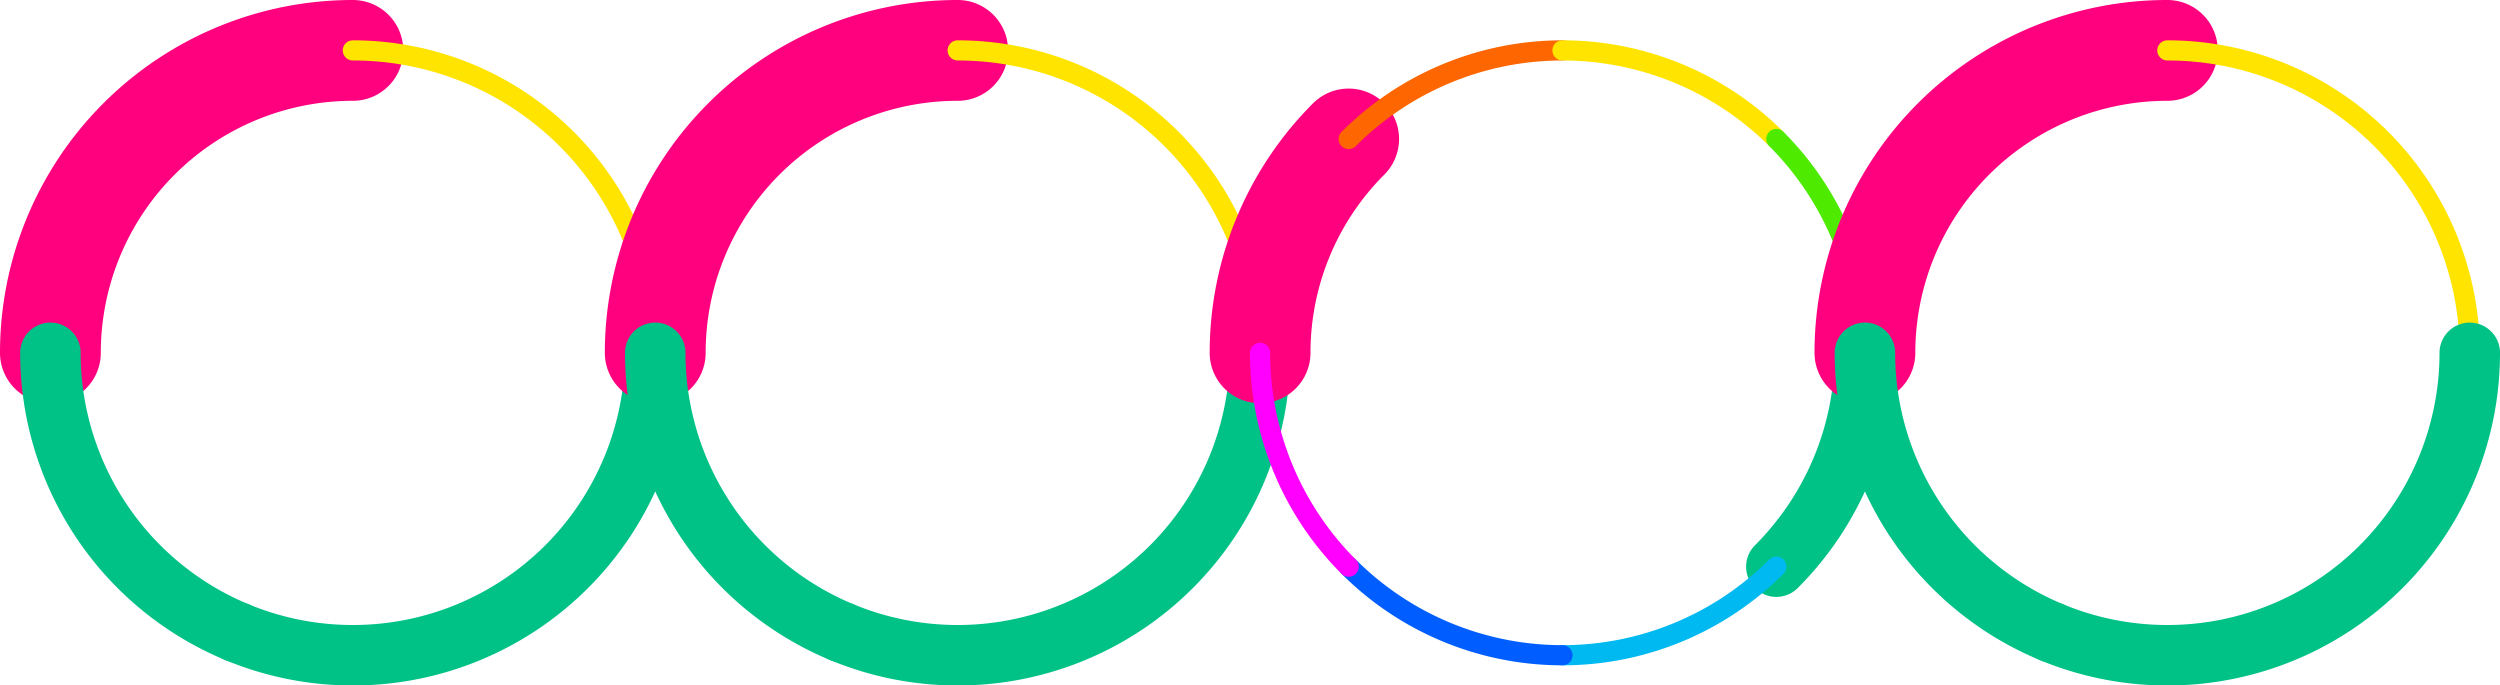 <?xml version="1.0" encoding="UTF-8" standalone="no"?>
<svg
   xmlns:dc="http://purl.org/dc/elements/1.1/"
   xmlns:cc="http://creativecommons.org/ns#"
   xmlns:rdf="http://www.w3.org/1999/02/22-rdf-syntax-ns#"
   xmlns:svg="http://www.w3.org/2000/svg"
   xmlns="http://www.w3.org/2000/svg"
   id="svg44"
   version="1.1"
   height="362.667"
   width="1322.667">
  <defs
     id="defs48" />
  <g
     transform="translate(-293.333,-268.333)"
     id="g2" />
  <path
     id="path4"
     style="fill:none;stroke:#ff007e;stroke-width:40pt;stroke-linecap:round;stroke-opacity:1"
     d="m 26.667,186.667 a 160,160 0 0 1 3.074,-31.214 160,160 0 0 1 9.105,-30.015 160,160 0 0 1 14.786,-27.662 160,160 0 0 1 19.898,-24.246 160,160 0 0 1 24.246,-19.898 160,160 0 0 1 27.662,-14.786 160,160 0 0 1 30.015,-9.105 160,160 0 0 1 31.214,-3.074" />
  <path
     id="path6"
     style="fill:none;stroke:#ffe400;stroke-width:8pt;stroke-linecap:round;stroke-opacity:1"
     d="m 186.667,26.667 a 160,160 0 0 1 31.214,3.074 160,160 0 0 1 30.015,9.105 160,160 0 0 1 27.662,14.786 160,160 0 0 1 24.246,19.898 160,160 0 0 1 19.898,24.246 160,160 0 0 1 14.786,27.662 160,160 0 0 1 9.105,30.015 160,160 0 0 1 3.074,31.214" />
  <path
     id="path8"
     style="fill:none;stroke:#00c286;stroke-width:24pt;stroke-linecap:round;stroke-opacity:1"
     d="m 346.667,186.667 a 160,160 0 0 1 -3.074,31.214 160,160 0 0 1 -9.105,30.015 160,160 0 0 1 -14.786,27.662 160,160 0 0 1 -19.898,24.246 160,160 0 0 1 -24.246,19.898 160,160 0 0 1 -27.662,14.786 160,160 0 0 1 -30.015,9.105 160,160 0 0 1 -31.214,3.074 160,160 0 0 1 -31.214,-3.074 160,160 0 0 1 -30.015,-9.105" />
  <path
     id="path10"
     style="fill:none;stroke:#00c286;stroke-width:24pt;stroke-linecap:round;stroke-opacity:1"
     d="m 125.437,334.487 a 160,160 0 0 1 -27.662,-14.786 160,160 0 0 1 -24.246,-19.898 160,160 0 0 1 -19.898,-24.246 160,160 0 0 1 -14.786,-27.662 160,160 0 0 1 -9.105,-30.015 160,160 0 0 1 -3.074,-31.214" />
  <path
     id="path12"
     style="fill:none;stroke:#ff007e;stroke-width:40pt;stroke-linecap:round;stroke-opacity:1"
     d="m 346.667,186.667 a 160,160 0 0 1 3.074,-31.214 160,160 0 0 1 9.105,-30.015 160,160 0 0 1 14.786,-27.662 160,160 0 0 1 19.898,-24.246 160,160 0 0 1 24.246,-19.898 160,160 0 0 1 27.662,-14.786 160,160 0 0 1 30.015,-9.105 160,160 0 0 1 31.214,-3.074" />
  <path
     id="path14"
     style="fill:none;stroke:#ffe400;stroke-width:8pt;stroke-linecap:round;stroke-opacity:1"
     d="m 506.667,26.667 a 160,160 0 0 1 31.214,3.074 160,160 0 0 1 30.015,9.105 160,160 0 0 1 27.662,14.786 160,160 0 0 1 24.246,19.898 160,160 0 0 1 19.898,24.246 160,160 0 0 1 14.786,27.662 160,160 0 0 1 9.105,30.015 160,160 0 0 1 3.074,31.214" />
  <path
     id="path16"
     style="fill:none;stroke:#00c286;stroke-width:24pt;stroke-linecap:round;stroke-opacity:1"
     d="m 666.667,186.667 a 160,160 0 0 1 -3.074,31.214 160,160 0 0 1 -9.105,30.015 160,160 0 0 1 -14.786,27.662 160,160 0 0 1 -19.898,24.246 160,160 0 0 1 -24.246,19.898 160,160 0 0 1 -27.662,14.786 160,160 0 0 1 -30.015,9.105 160,160 0 0 1 -31.214,3.074 160,160 0 0 1 -31.214,-3.074 160,160 0 0 1 -30.015,-9.105" />
  <path
     id="path18"
     style="fill:none;stroke:#00c286;stroke-width:24pt;stroke-linecap:round;stroke-opacity:1"
     d="m 445.437,334.487 a 160,160 0 0 1 -27.662,-14.786 160,160 0 0 1 -24.246,-19.898 160,160 0 0 1 -19.898,-24.246 160,160 0 0 1 -14.786,-27.662 160,160 0 0 1 -9.105,-30.015 160,160 0 0 1 -3.074,-31.214" />
  <path
     id="path20"
     style="fill:none;stroke:#ff007e;stroke-width:40pt;stroke-linecap:round;stroke-opacity:1"
     d="m 666.667,186.667 a 160,160 0 0 1 3.074,-31.214 160,160 0 0 1 9.105,-30.015 160,160 0 0 1 14.786,-27.662 160,160 0 0 1 19.898,-24.246" />
  <path
     id="path22"
     style="fill:none;stroke:#fd6600;stroke-width:8pt;stroke-linecap:round;stroke-opacity:1"
     d="m 713.53,73.53 a 160,160 0 0 1 24.246,-19.898 160,160 0 0 1 27.662,-14.786 160,160 0 0 1 30.015,-9.105 160,160 0 0 1 31.215,-3.074" />
  <path
     id="path24"
     style="fill:none;stroke:#ffe400;stroke-width:8pt;stroke-linecap:round;stroke-opacity:1"
     d="m 826.667,26.667 a 160,160 0 0 1 31.215,3.074 160,160 0 0 1 30.015,9.105 160,160 0 0 1 27.662,14.786 160,160 0 0 1 24.246,19.898" />
  <path
     id="path26"
     style="fill:none;stroke:#4eeb00;stroke-width:8pt;stroke-linecap:round;stroke-opacity:1"
     d="m 939.804,73.53 a 160,160 0 0 1 19.898,24.246 160,160 0 0 1 14.786,27.662 160,160 0 0 1 9.105,30.015 160,160 0 0 1 3.074,31.214" />
  <path
     id="path28"
     style="fill:none;stroke:#00c286;stroke-width:24pt;stroke-linecap:round;stroke-opacity:1"
     d="m 986.667,186.667 a 160,160 0 0 1 -3.074,31.214 160,160 0 0 1 -9.105,30.015 160,160 0 0 1 -14.786,27.662 160,160 0 0 1 -19.898,24.246" />
  <path
     id="path30"
     style="fill:none;stroke:#00b9f1;stroke-width:8pt;stroke-linecap:round;stroke-opacity:1"
     d="m 939.804,299.804 a 160,160 0 0 1 -24.246,19.898 160,160 0 0 1 -27.662,14.786 160,160 0 0 1 -30.015,9.105 160,160 0 0 1 -31.215,3.074" />
  <path
     id="path32"
     style="fill:none;stroke:#005dff;stroke-width:8pt;stroke-linecap:round;stroke-opacity:1"
     d="m 826.667,346.667 a 160,160 0 0 1 -31.215,-3.074 160,160 0 0 1 -30.015,-9.105 160,160 0 0 1 -27.662,-14.786 160,160 0 0 1 -24.246,-19.898" />
  <path
     id="path34"
     style="fill:none;stroke:#ff00ff;stroke-width:8pt;stroke-linecap:round;stroke-opacity:1"
     d="m 713.53,299.804 a 160,160 0 0 1 -19.898,-24.246 160,160 0 0 1 -14.786,-27.662 160,160 0 0 1 -9.105,-30.015 160,160 0 0 1 -3.074,-31.214" />
  <path
     id="path36"
     style="fill:none;stroke:#ff007e;stroke-width:40pt;stroke-linecap:round;stroke-opacity:1"
     d="m 986.667,186.667 a 160,160 0 0 1 3.074,-31.214 160,160 0 0 1 9.105,-30.015 160,160 0 0 1 14.786,-27.662 160,160 0 0 1 19.898,-24.246 160,160 0 0 1 24.246,-19.898 160,160 0 0 1 27.662,-14.786 160,160 0 0 1 30.015,-9.105 160,160 0 0 1 31.215,-3.074" />
  <path
     id="path38"
     style="fill:none;stroke:#ffe400;stroke-width:8pt;stroke-linecap:round;stroke-opacity:1"
     d="m 1146.667,26.667 a 160,160 0 0 1 31.215,3.074 160,160 0 0 1 30.015,9.105 160,160 0 0 1 27.662,14.786 160,160 0 0 1 24.246,19.898 160,160 0 0 1 19.898,24.246 160,160 0 0 1 14.786,27.662 160,160 0 0 1 9.105,30.015 160,160 0 0 1 3.074,31.214" />
  <path
     id="path40"
     style="fill:none;stroke:#00c286;stroke-width:24pt;stroke-linecap:round;stroke-opacity:1"
     d="m 1306.667,186.667 a 160,160 0 0 1 -3.074,31.214 160,160 0 0 1 -9.105,30.015 160,160 0 0 1 -14.786,27.662 160,160 0 0 1 -19.898,24.246 160,160 0 0 1 -24.246,19.898 160,160 0 0 1 -27.662,14.786 160,160 0 0 1 -30.015,9.105 160,160 0 0 1 -31.215,3.074 160,160 0 0 1 -31.215,-3.074 160,160 0 0 1 -30.015,-9.105" />
  <path
     id="path42"
     style="fill:none;stroke:#00c286;stroke-width:24pt;stroke-linecap:round;stroke-opacity:1"
     d="m 1085.437,334.487 a 160,160 0 0 1 -27.662,-14.786 160,160 0 0 1 -24.246,-19.898 160,160 0 0 1 -19.898,-24.246 160,160 0 0 1 -14.786,-27.662 160,160 0 0 1 -9.105,-30.015 160,160 0 0 1 -3.074,-31.214" />
</svg>
